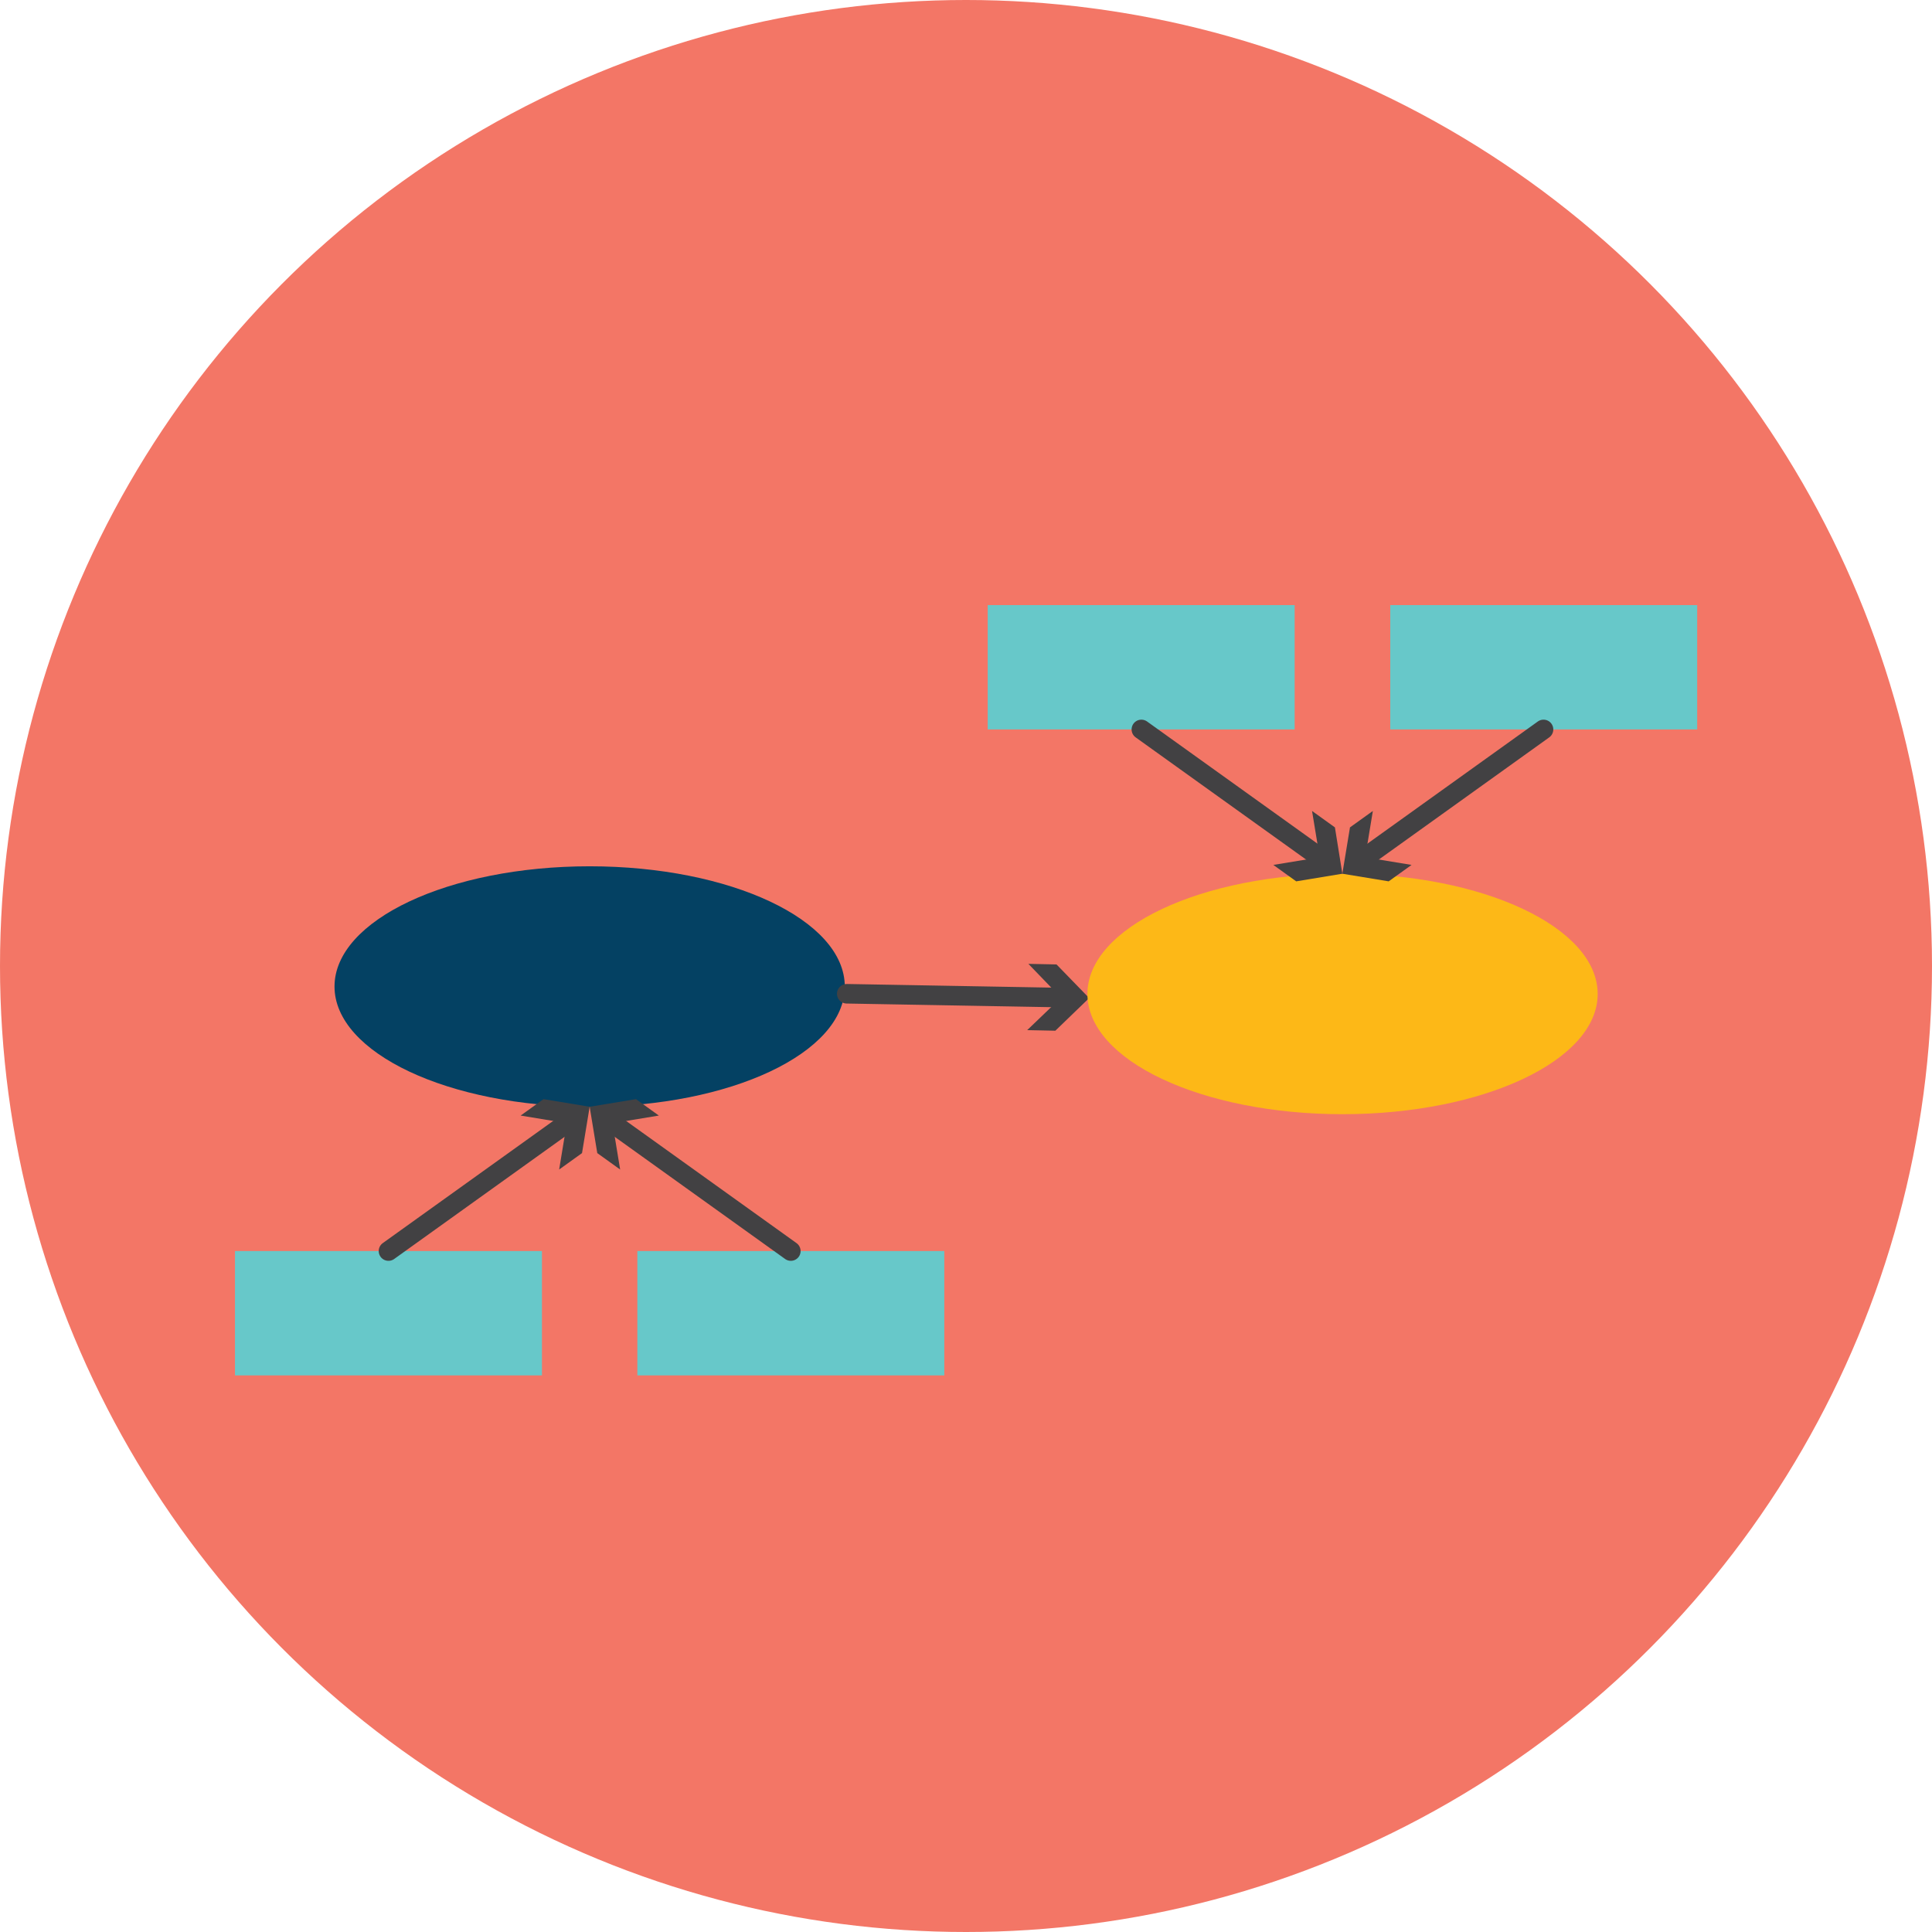 <svg xmlns="http://www.w3.org/2000/svg" viewBox="0 0 98.82 98.82"><defs><style>.cls-1{fill:#f37666;}.cls-2{fill:#67c8c9;}.cls-3{fill:#044163;}.cls-4{fill:none;stroke:#424143;stroke-linecap:round;stroke-linejoin:round;}.cls-5{fill:#424143;}.cls-6{fill:#fdb817;}</style></defs><g id="Layer_2" data-name="Layer 2"><g id="Layer_1-2" data-name="Layer 1"><circle class="cls-1" cx="49.41" cy="49.41" r="49.41"/><rect class="cls-2" x="32.6" y="63.99" width="15.7" height="6.36"/><rect class="cls-2" x="12.02" y="63.99" width="15.7" height="6.36"/><ellipse class="cls-3" cx="30.16" cy="50.46" rx="13.05" ry="6.15"/><line class="cls-4" x1="19.87" y1="63.99" x2="29.23" y2="57.28"/><polygon class="cls-5" points="28.6 59.82 28.99 57.45 26.63 57.06 27.8 56.22 30.16 56.61 29.77 58.98 28.6 59.82"/><line class="cls-4" x1="43.31" y1="50.83" x2="54.57" y2="51.03"/><polygon class="cls-5" points="52.54 52.69 54.27 51.03 52.6 49.3 54.04 49.33 55.71 51.05 53.98 52.72 52.54 52.69"/><line class="cls-4" x1="40.45" y1="63.99" x2="31.09" y2="57.28"/><polygon class="cls-5" points="33.7 57.06 31.33 57.45 31.72 59.82 30.55 58.98 30.16 56.61 32.53 56.22 33.7 57.06"/><rect class="cls-2" x="50.52" y="30.95" width="15.7" height="6.36"/><rect class="cls-2" x="71.11" y="30.95" width="15.7" height="6.36"/><ellipse class="cls-6" cx="68.67" cy="50.84" rx="13.05" ry="6.15"/><line class="cls-4" x1="78.95" y1="37.31" x2="69.59" y2="44.02"/><polygon class="cls-5" points="70.22 41.48 69.83 43.85 72.2 44.24 71.03 45.08 68.66 44.69 69.05 42.32 70.22 41.48"/><line class="cls-4" x1="58.38" y1="37.31" x2="67.74" y2="44.02"/><polygon class="cls-5" points="65.13 44.24 67.5 43.85 67.11 41.48 68.28 42.32 68.66 44.69 66.3 45.08 65.13 44.24"/></g></g></svg>